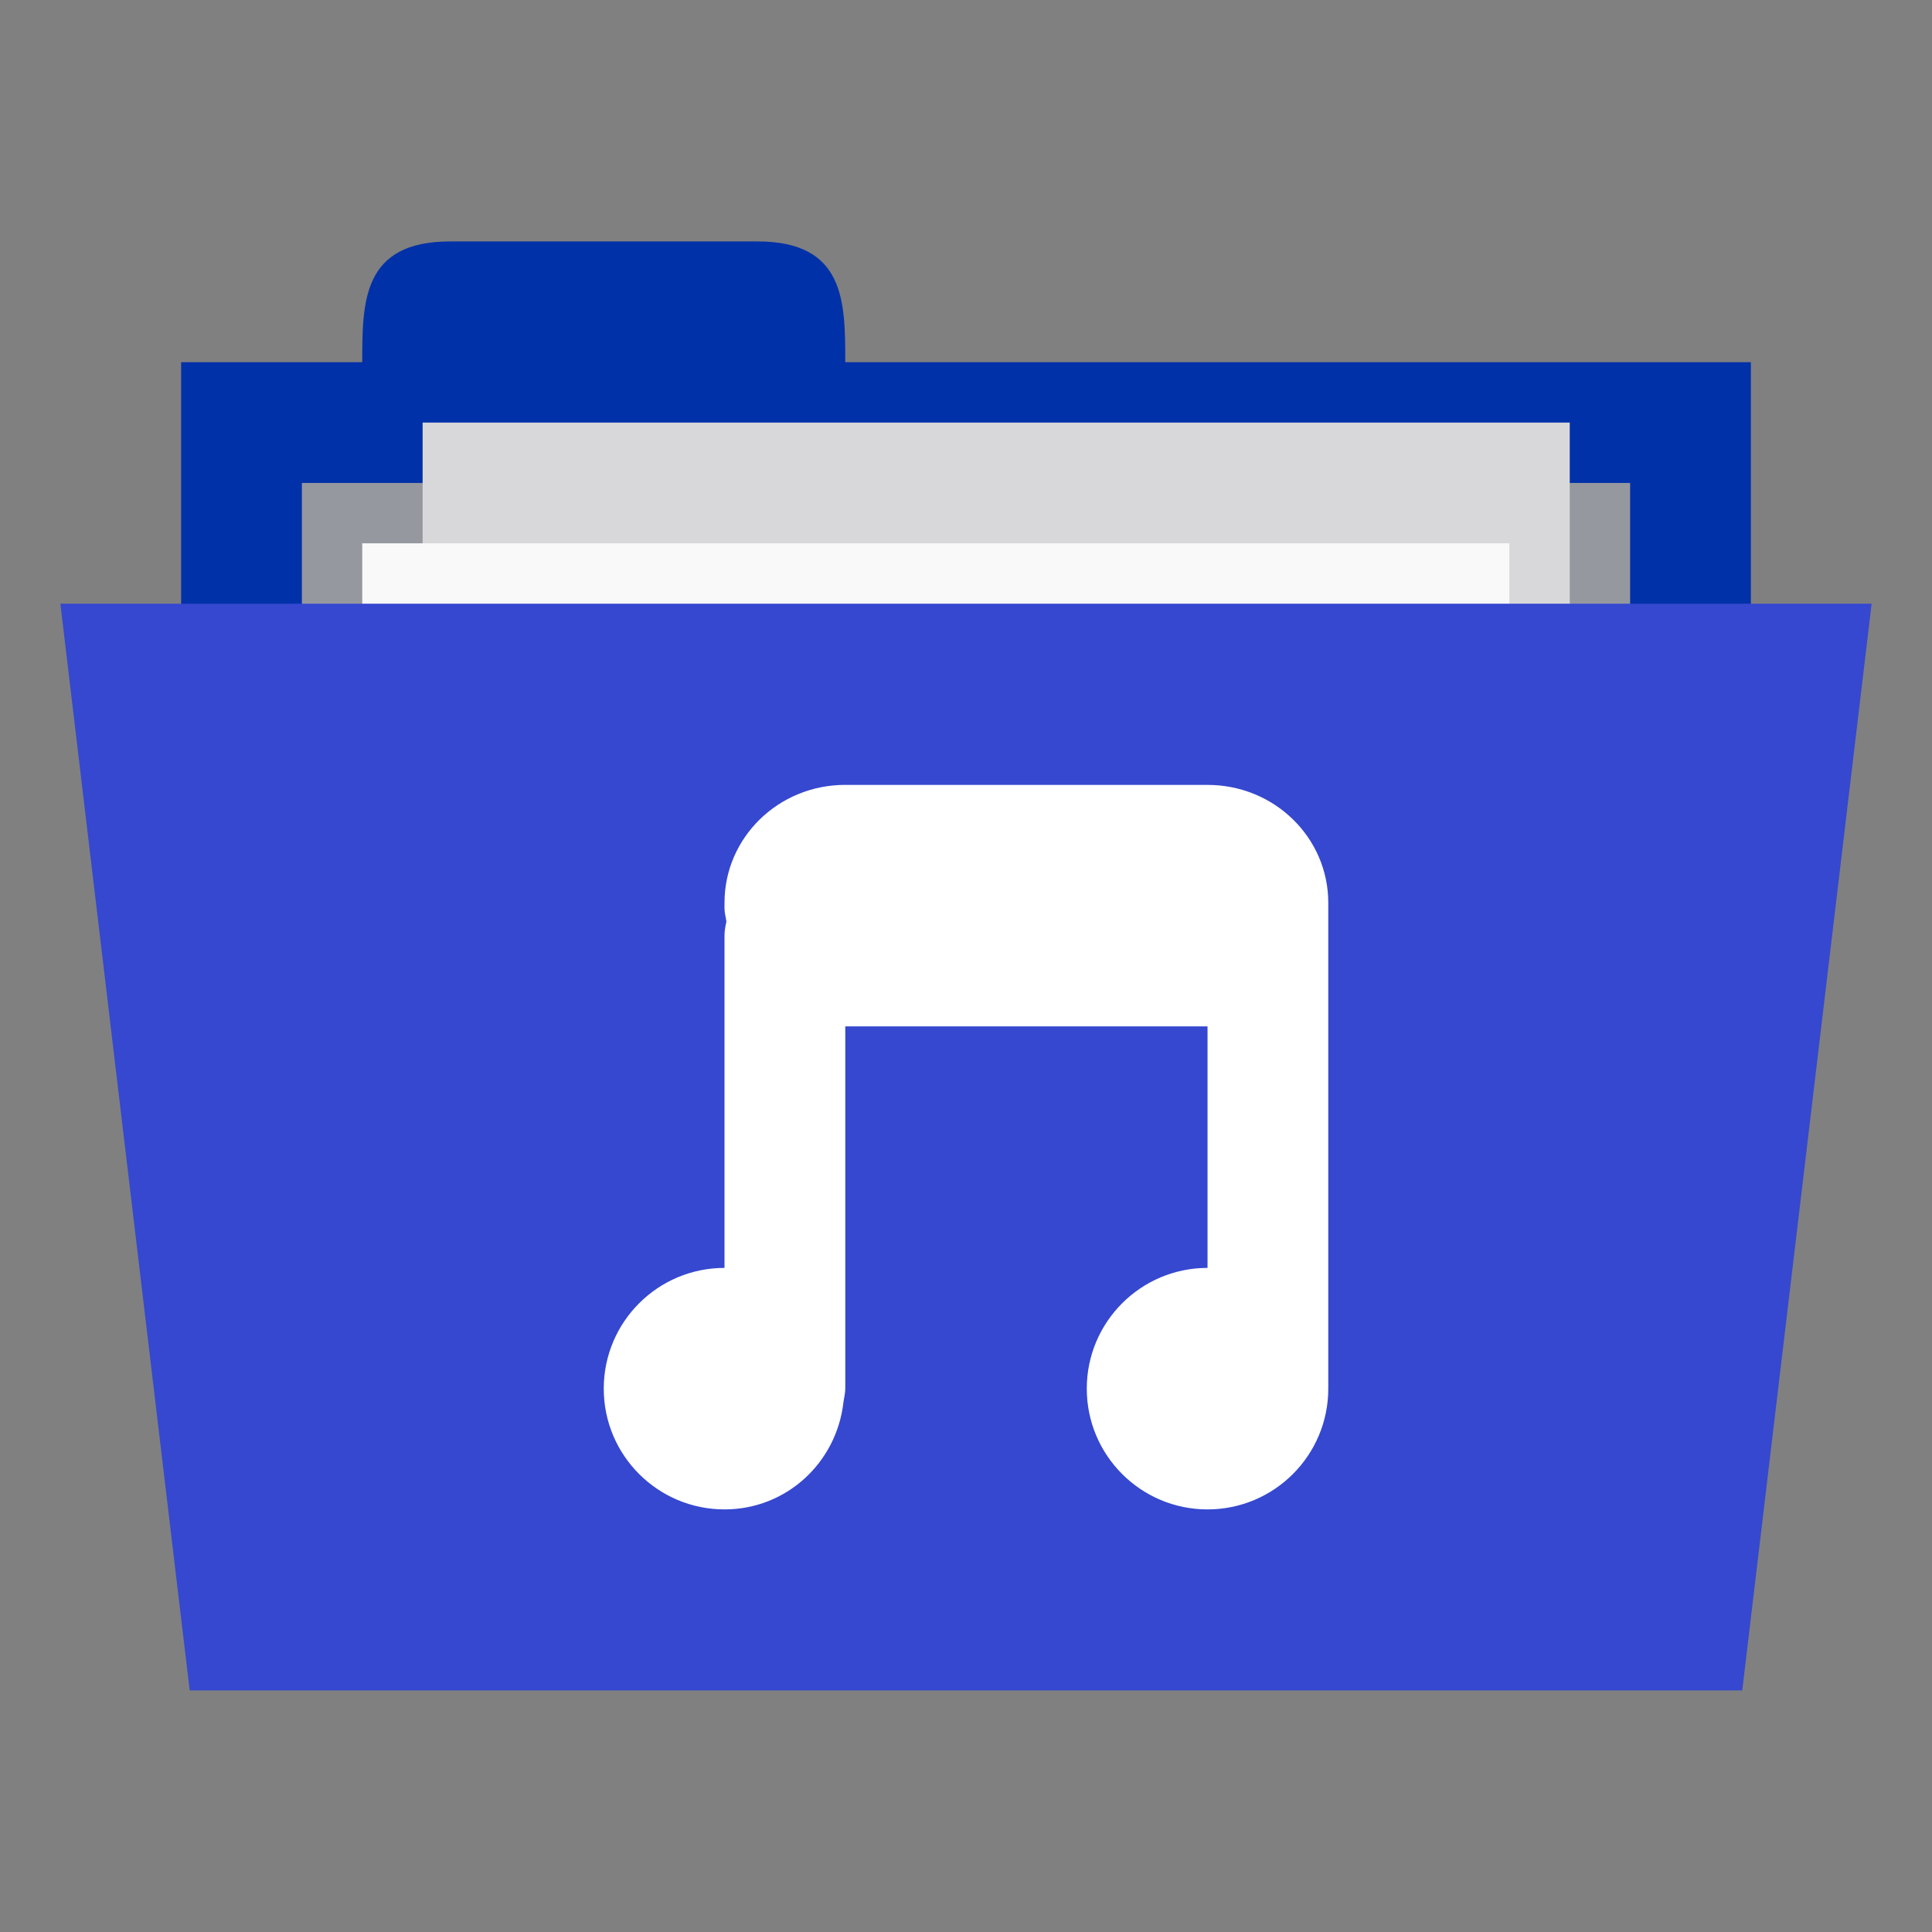 <svg xmlns="http://www.w3.org/2000/svg" viewBox="0 0 64 64">
 <rect x="0" y="0" width="64" height="64" fill="#808080" stroke="none"/>
 <g transform="translate(0,-988.362)">
  <rect width="52" height="20" x="6" y="1000.36" style="fill:#0031a9;fill-opacity:1;stroke:none"/>
  <path d="m 12 1000.36 c 0 -2 0 -4 2.909 -4 l 10.182 0 c 2.909 0 2.909 2 2.909 4 l 0 2 -16 0 z" style="fill:#0031a9;fill-opacity:1;stroke:none"/>
  <path d="m 10 1004.36 44 0 0 9.935 -44 0 z" style="fill:#95989f;fill-opacity:1;stroke:none"/>
  <rect y="1002.36" x="14" height="26" width="38" style="fill:#d8d8da;fill-opacity:1;stroke:none"/>
  <rect width="38" height="26" x="12" y="1006.36" style="fill:#f9f9f9;fill-opacity:1;stroke:none"/>
  <path d="m 2 1008.36 60 0 -4.286 36 -51.43 0 z" style="fill:#3548cf;fill-opacity:1;stroke:none"/>
  <path d="m 28 26 c -2.216 0 -4 1.747 -4 3.906 l 0 0.188 c 0 0.152 0.045 0.291 0.063 0.438 c -0.035 0.151 -0.063 0.306 -0.063 0.469 l 0 11 c -2.209 0 -4 1.791 -4 4 c 0 2.209 1.791 4 4 4 c 2.049 0 3.704 -1.544 3.938 -3.531 c 0.018 -0.155 0.063 -0.309 0.063 -0.469 l 0 -12 l 12 0 l 0 8 c -2.209 0 -4 1.791 -4 4 c 0 2.209 1.791 4 4 4 c 2.209 0 4 -1.791 4 -4 l 0 -15.906 l 0 -0.094 c 0 -0.032 0.001 -0.062 0 -0.094 c 0 -2.159 -1.784 -3.906 -4 -3.906 l -12 0 z" transform="translate(0,988.362)" style="fill:#ffffff;opacity:1;fill-opacity:1;stroke:none"/>
 </g>
</svg>
